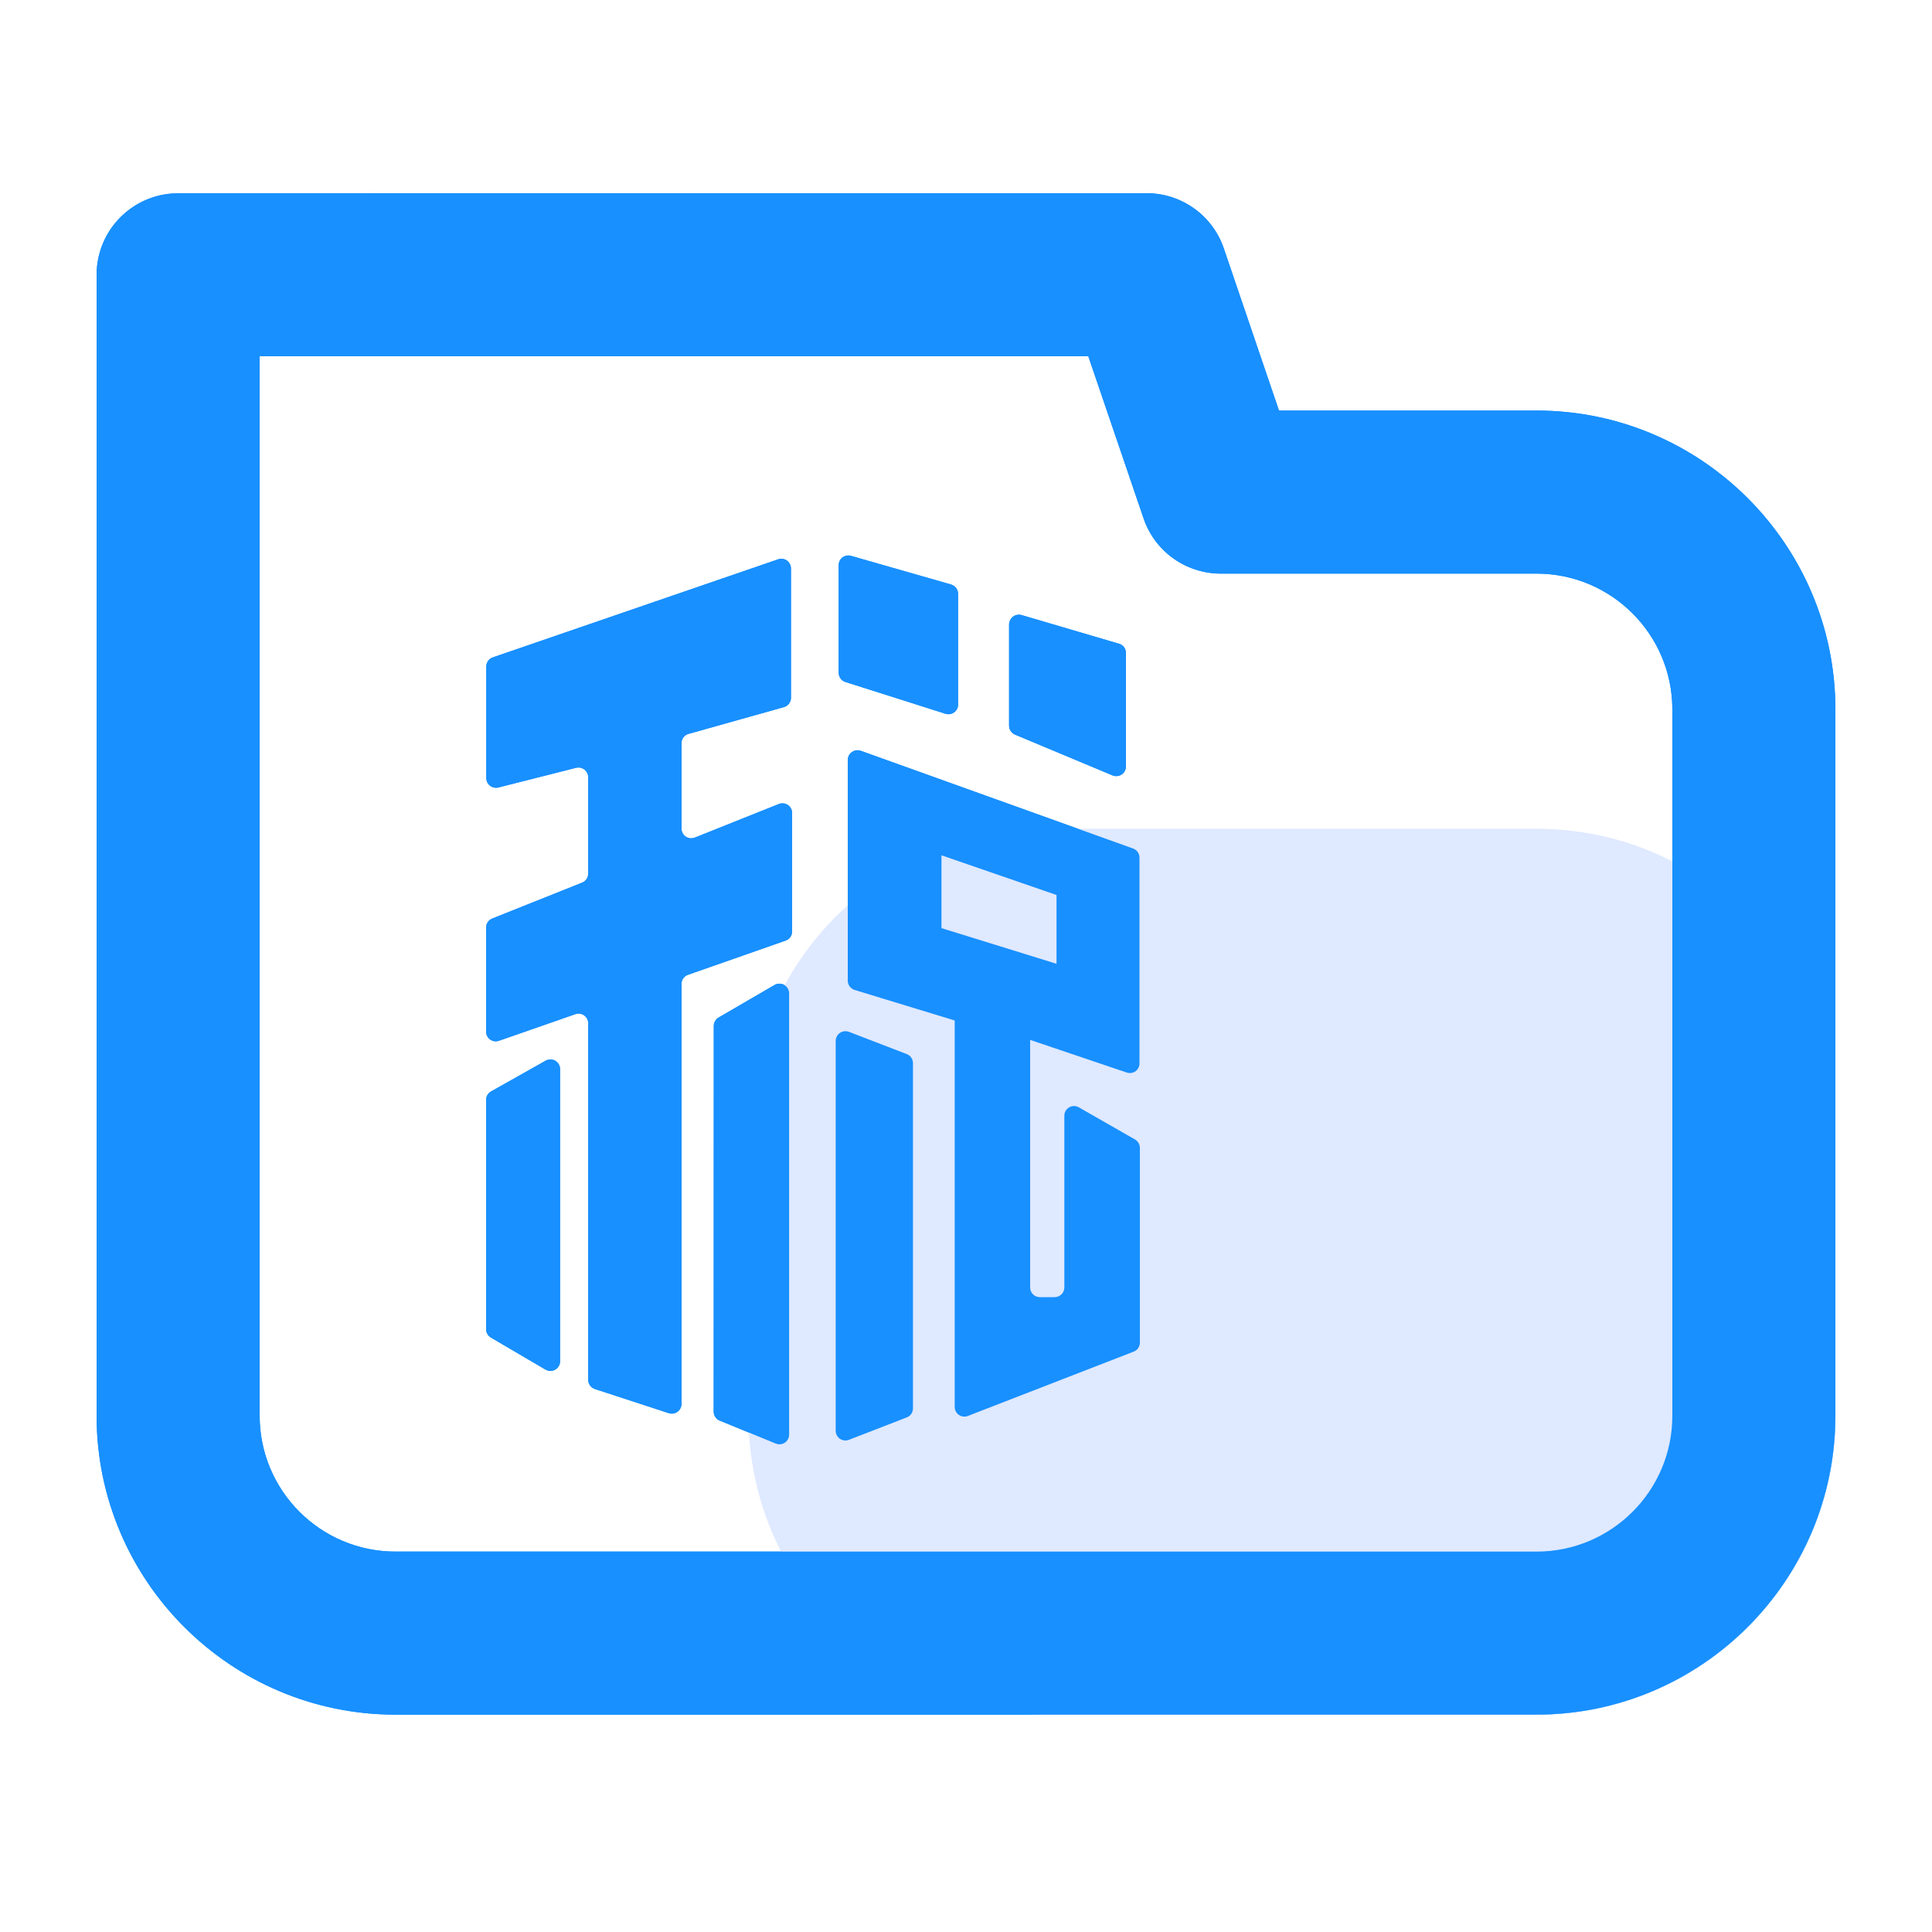 <?xml version="1.0" encoding="UTF-8"?>
<svg width="20px" height="20px" viewBox="0 0 20 20" version="1.1" xmlns="http://www.w3.org/2000/svg" xmlns:xlink="http://www.w3.org/1999/xlink">
    <!-- Generator: Sketch 58 (84663) - https://sketch.com -->
    <title>矩形</title>
    <desc>Created with Sketch.</desc>
    <g id="工作台" stroke="none" stroke-width="1" fill="none" fill-rule="evenodd">
        <g id="左侧栏全部icon（两种状态）" transform="translate(-16, -25)">
            <g id="编组-3" transform="translate(16, 25)">
                <rect id="矩形" fill="#D8D8D8" opacity="0" x="0" y="0" width="20" height="20"></rect>
                <g id="税务icon" transform="translate(1, 2)" fill-rule="nonzero">
                    <path d="M9.844,6.581 L14.906,6.581 C16.615,6.581 18,7.966 18,9.675 L18,12.656 C18,14.365 16.615,15.75 14.906,15.75 L9.844,15.75 C8.135,15.75 6.75,14.365 6.75,12.656 L6.75,9.675 C6.75,7.966 8.135,6.581 9.844,6.581 Z" id="路径" fill="#DFE9FF"></path>
                    <path d="M14.906,15.75 L3.094,15.75 C1.388,15.75 0,14.362 0,12.656 L0,0.845 C0,0.379 0.378,0.001 0.844,0.001 L10.87,0 C11.231,0 11.553,0.23 11.669,0.572 L12.24,2.25 L14.906,2.25 C16.612,2.25 18,3.638 18,5.344 L18,12.656 C18,14.362 16.612,15.75 14.906,15.75 Z M1.688,1.688 L1.688,12.656 C1.688,13.432 2.318,14.062 3.094,14.062 L14.906,14.062 C15.682,14.062 16.312,13.432 16.312,12.656 L16.312,5.344 C16.312,4.568 15.682,3.938 14.906,3.938 L11.636,3.938 C11.275,3.937 10.954,3.708 10.838,3.366 L10.266,1.688 L1.688,1.688 L1.688,1.688 Z" id="形状" fill="#1890FF"></path>
                    <g id="编组-2" transform="translate(4.032, 3.6)" fill="#1890FF">
                        <path d="M2.096,1.997 L3.083,1.72 C3.126,1.708 3.156,1.669 3.156,1.624 L3.156,0.284 C3.156,0.229 3.111,0.184 3.056,0.184 C3.045,0.184 3.034,0.186 3.023,0.19 L0.07,1.205 C0.029,1.219 0.002,1.257 0.002,1.3 L0.002,2.455 C0.002,2.51 0.047,2.555 0.102,2.555 C0.11,2.555 0.119,2.554 0.127,2.552 L0.932,2.348 C0.986,2.335 1.04,2.367 1.054,2.421 C1.056,2.429 1.057,2.437 1.057,2.445 L1.057,3.444 C1.057,3.485 1.032,3.522 0.994,3.537 L0.063,3.909 C0.025,3.924 3.66239925e-17,3.961 0,4.002 L0,5.08 C-1.32014341e-16,5.135 0.045,5.18 0.1,5.18 C0.111,5.18 0.122,5.178 0.133,5.174 L0.925,4.898 C0.977,4.88 1.034,4.908 1.052,4.96 C1.056,4.97 1.057,4.982 1.057,4.993 L1.057,8.684 C1.057,8.727 1.085,8.765 1.126,8.779 L1.891,9.029 C1.944,9.046 2,9.018 2.018,8.965 C2.021,8.955 2.023,8.945 2.023,8.934 L2.023,4.585 C2.023,4.543 2.049,4.505 2.09,4.491 L3.101,4.137 C3.141,4.123 3.168,4.085 3.168,4.043 L3.168,2.816 C3.168,2.76 3.123,2.716 3.068,2.716 C3.055,2.716 3.043,2.718 3.031,2.723 L2.16,3.071 C2.108,3.091 2.05,3.066 2.03,3.015 C2.025,3.003 2.023,2.991 2.023,2.978 L2.023,2.093 C2.023,2.048 2.052,2.009 2.096,1.997 Z" id="路径"></path>
                        <path d="M0.049,8.246 L0.615,8.578 C0.663,8.606 0.724,8.59 0.752,8.543 C0.761,8.527 0.766,8.51 0.766,8.492 L0.766,5.467 C0.766,5.412 0.721,5.367 0.666,5.367 C0.648,5.367 0.632,5.372 0.617,5.38 L0.051,5.699 C0.019,5.717 -2.26892955e-18,5.75 0,5.786 L0,8.159 C-5.11700812e-17,8.195 0.019,8.228 0.049,8.246 Z M2.418,9.106 L2.999,9.344 C3.051,9.365 3.109,9.34 3.13,9.289 C3.135,9.277 3.137,9.264 3.137,9.251 L3.137,4.683 C3.137,4.627 3.092,4.583 3.037,4.583 C3.02,4.583 3.002,4.587 2.987,4.596 L2.406,4.934 C2.376,4.952 2.357,4.985 2.357,5.021 L2.356,9.013 C2.356,9.054 2.381,9.091 2.418,9.106 Z M4.814,0.451 L3.777,0.154 C3.724,0.139 3.669,0.169 3.654,0.222 C3.651,0.231 3.65,0.241 3.65,0.25 L3.65,1.364 C3.65,1.408 3.678,1.447 3.72,1.46 L4.756,1.789 C4.809,1.806 4.865,1.776 4.882,1.724 C4.885,1.714 4.886,1.704 4.886,1.694 L4.886,0.547 C4.886,0.503 4.857,0.464 4.814,0.451 Z M6.552,1.064 L5.543,0.767 C5.49,0.752 5.434,0.782 5.419,0.835 C5.416,0.844 5.414,0.854 5.414,0.863 L5.414,1.913 C5.414,1.953 5.439,1.989 5.476,2.005 L6.485,2.427 C6.536,2.448 6.595,2.424 6.616,2.373 C6.621,2.361 6.624,2.348 6.624,2.335 L6.624,1.16 C6.624,1.115 6.595,1.076 6.552,1.064 Z M3.756,9.305 L4.355,9.073 C4.394,9.058 4.419,9.021 4.419,8.98 L4.419,5.405 C4.419,5.364 4.394,5.327 4.355,5.312 L3.755,5.081 C3.704,5.062 3.646,5.087 3.626,5.139 C3.622,5.15 3.619,5.162 3.619,5.175 L3.619,9.212 C3.619,9.267 3.664,9.312 3.719,9.312 C3.732,9.312 3.744,9.31 3.756,9.305 Z" id="形状"></path>
                        <path d="M4.714,4.008 L4.714,3.254 L5.905,3.665 L5.905,4.377 L4.714,4.008 Z M5.886,7.828 L5.732,7.828 C5.677,7.828 5.632,7.783 5.632,7.728 L5.632,5.165 L5.632,5.165 L6.632,5.503 C6.685,5.521 6.741,5.493 6.759,5.441 C6.763,5.43 6.764,5.419 6.764,5.408 L6.764,3.278 C6.764,3.236 6.738,3.198 6.698,3.184 L3.878,2.172 C3.826,2.154 3.769,2.181 3.75,2.233 C3.746,2.244 3.744,2.255 3.744,2.267 L3.744,4.552 C3.744,4.596 3.773,4.635 3.815,4.648 L4.851,4.964 L4.851,4.964 L4.851,8.965 C4.851,9.02 4.896,9.065 4.951,9.065 C4.964,9.065 4.976,9.063 4.987,9.058 L6.704,8.392 C6.743,8.377 6.768,8.34 6.768,8.299 L6.768,6.283 C6.768,6.247 6.749,6.214 6.718,6.196 L6.136,5.863 C6.088,5.835 6.027,5.852 5.999,5.9 C5.991,5.915 5.986,5.932 5.986,5.95 L5.986,7.728 C5.986,7.783 5.941,7.828 5.886,7.828 Z" id="形状"></path>
                    </g>
                </g>
                <g id="税务icon2" transform="translate(1, 2)" fill-rule="nonzero">
                    <path d="M9.844,6.581 L14.906,6.581 C16.615,6.581 18,7.966 18,9.675 L18,12.656 C18,14.365 16.615,15.75 14.906,15.75 L9.844,15.75 C8.135,15.75 6.75,14.365 6.75,12.656 L6.75,9.675 C6.75,7.966 8.135,6.581 9.844,6.581 Z" id="路径" fill="#DFE9FF"></path>
                    <path d="M14.906,15.75 L3.094,15.75 C1.388,15.75 0,14.362 0,12.656 L0,0.845 C0,0.379 0.378,0.001 0.844,0.001 L10.87,0 C11.231,0 11.553,0.23 11.669,0.572 L12.24,2.25 L14.906,2.25 C16.612,2.25 18,3.638 18,5.344 L18,12.656 C18,14.362 16.612,15.75 14.906,15.75 Z M1.688,1.688 L1.688,12.656 C1.688,13.432 2.318,14.062 3.094,14.062 L14.906,14.062 C15.682,14.062 16.312,13.432 16.312,12.656 L16.312,5.344 C16.312,4.568 15.682,3.938 14.906,3.938 L11.636,3.938 C11.275,3.937 10.954,3.708 10.838,3.366 L10.266,1.688 L1.688,1.688 L1.688,1.688 Z" id="形状" fill="#1890FF"></path>
                    <g id="编组-2" transform="translate(4.032, 3.6)" fill="#1890FF">
                        <path d="M2.096,1.997 L3.083,1.72 C3.126,1.708 3.156,1.669 3.156,1.624 L3.156,0.284 C3.156,0.229 3.111,0.184 3.056,0.184 C3.045,0.184 3.034,0.186 3.023,0.19 L0.07,1.205 C0.029,1.219 0.002,1.257 0.002,1.3 L0.002,2.455 C0.002,2.51 0.047,2.555 0.102,2.555 C0.11,2.555 0.119,2.554 0.127,2.552 L0.932,2.348 C0.986,2.335 1.04,2.367 1.054,2.421 C1.056,2.429 1.057,2.437 1.057,2.445 L1.057,3.444 C1.057,3.485 1.032,3.522 0.994,3.537 L0.063,3.909 C0.025,3.924 3.66239925e-17,3.961 0,4.002 L0,5.08 C-1.32014341e-16,5.135 0.045,5.18 0.1,5.18 C0.111,5.18 0.122,5.178 0.133,5.174 L0.925,4.898 C0.977,4.88 1.034,4.908 1.052,4.96 C1.056,4.97 1.057,4.982 1.057,4.993 L1.057,8.684 C1.057,8.727 1.085,8.765 1.126,8.779 L1.891,9.029 C1.944,9.046 2,9.018 2.018,8.965 C2.021,8.955 2.023,8.945 2.023,8.934 L2.023,4.585 C2.023,4.543 2.049,4.505 2.09,4.491 L3.101,4.137 C3.141,4.123 3.168,4.085 3.168,4.043 L3.168,2.816 C3.168,2.76 3.123,2.716 3.068,2.716 C3.055,2.716 3.043,2.718 3.031,2.723 L2.16,3.071 C2.108,3.091 2.05,3.066 2.03,3.015 C2.025,3.003 2.023,2.991 2.023,2.978 L2.023,2.093 C2.023,2.048 2.052,2.009 2.096,1.997 Z" id="路径"></path>
                        <path d="M0.049,8.246 L0.615,8.578 C0.663,8.606 0.724,8.59 0.752,8.543 C0.761,8.527 0.766,8.51 0.766,8.492 L0.766,5.467 C0.766,5.412 0.721,5.367 0.666,5.367 C0.648,5.367 0.632,5.372 0.617,5.38 L0.051,5.699 C0.019,5.717 -2.26892955e-18,5.75 0,5.786 L0,8.159 C-5.11700812e-17,8.195 0.019,8.228 0.049,8.246 Z M2.418,9.106 L2.999,9.344 C3.051,9.365 3.109,9.34 3.13,9.289 C3.135,9.277 3.137,9.264 3.137,9.251 L3.137,4.683 C3.137,4.627 3.092,4.583 3.037,4.583 C3.02,4.583 3.002,4.587 2.987,4.596 L2.406,4.934 C2.376,4.952 2.357,4.985 2.357,5.021 L2.356,9.013 C2.356,9.054 2.381,9.091 2.418,9.106 Z M4.814,0.451 L3.777,0.154 C3.724,0.139 3.669,0.169 3.654,0.222 C3.651,0.231 3.65,0.241 3.65,0.25 L3.65,1.364 C3.65,1.408 3.678,1.447 3.72,1.46 L4.756,1.789 C4.809,1.806 4.865,1.776 4.882,1.724 C4.885,1.714 4.886,1.704 4.886,1.694 L4.886,0.547 C4.886,0.503 4.857,0.464 4.814,0.451 Z M6.552,1.064 L5.543,0.767 C5.49,0.752 5.434,0.782 5.419,0.835 C5.416,0.844 5.414,0.854 5.414,0.863 L5.414,1.913 C5.414,1.953 5.439,1.989 5.476,2.005 L6.485,2.427 C6.536,2.448 6.595,2.424 6.616,2.373 C6.621,2.361 6.624,2.348 6.624,2.335 L6.624,1.16 C6.624,1.115 6.595,1.076 6.552,1.064 Z M3.756,9.305 L4.355,9.073 C4.394,9.058 4.419,9.021 4.419,8.98 L4.419,5.405 C4.419,5.364 4.394,5.327 4.355,5.312 L3.755,5.081 C3.704,5.062 3.646,5.087 3.626,5.139 C3.622,5.15 3.619,5.162 3.619,5.175 L3.619,9.212 C3.619,9.267 3.664,9.312 3.719,9.312 C3.732,9.312 3.744,9.31 3.756,9.305 Z" id="形状"></path>
                        <path d="M4.714,4.008 L4.714,3.254 L5.905,3.665 L5.905,4.377 L4.714,4.008 Z M5.886,7.828 L5.732,7.828 C5.677,7.828 5.632,7.783 5.632,7.728 L5.632,5.165 L5.632,5.165 L6.632,5.503 C6.685,5.521 6.741,5.493 6.759,5.441 C6.763,5.43 6.764,5.419 6.764,5.408 L6.764,3.278 C6.764,3.236 6.738,3.198 6.698,3.184 L3.878,2.172 C3.826,2.154 3.769,2.181 3.75,2.233 C3.746,2.244 3.744,2.255 3.744,2.267 L3.744,4.552 C3.744,4.596 3.773,4.635 3.815,4.648 L4.851,4.964 L4.851,4.964 L4.851,8.965 C4.851,9.02 4.896,9.065 4.951,9.065 C4.964,9.065 4.976,9.063 4.987,9.058 L6.704,8.392 C6.743,8.377 6.768,8.34 6.768,8.299 L6.768,6.283 C6.768,6.247 6.749,6.214 6.718,6.196 L6.136,5.863 C6.088,5.835 6.027,5.852 5.999,5.9 C5.991,5.915 5.986,5.932 5.986,5.95 L5.986,7.728 C5.986,7.783 5.941,7.828 5.886,7.828 Z" id="形状"></path>
                    </g>
                </g>
            </g>
        </g>
    </g>
</svg>